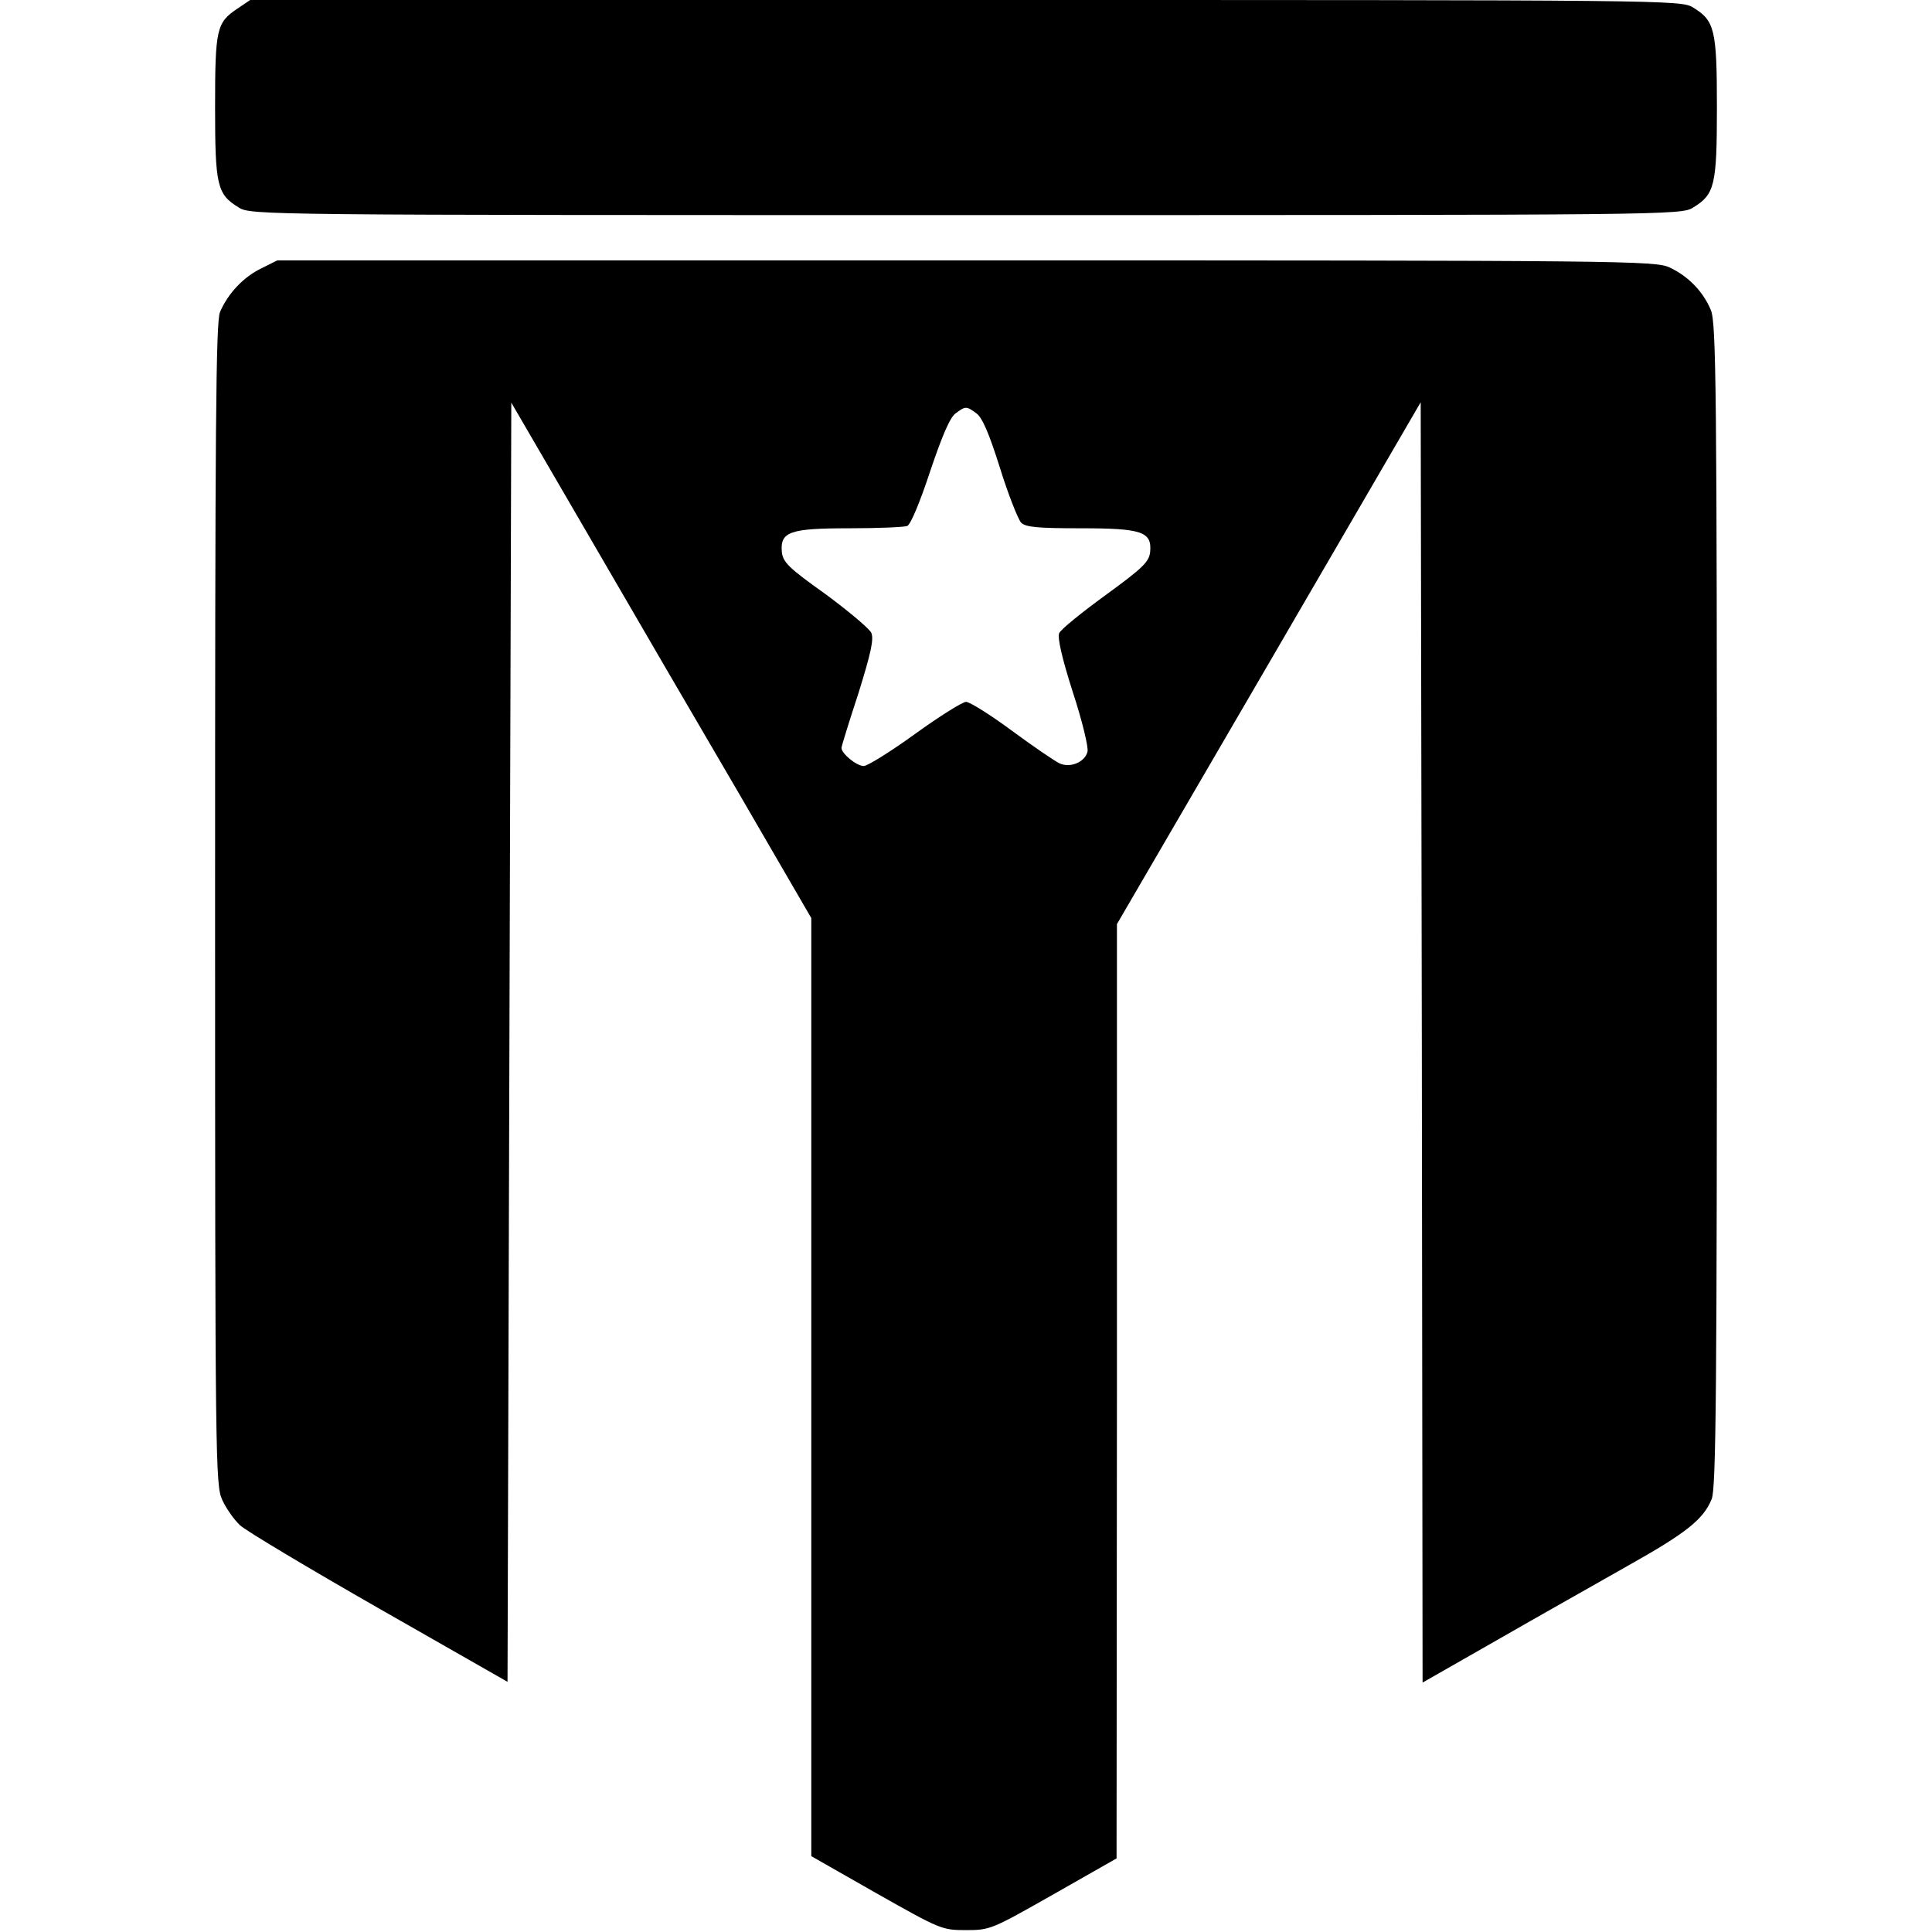 <?xml version="1.0" standalone="no"?>
<!DOCTYPE svg PUBLIC "-//W3C//DTD SVG 20010904//EN"
 "http://www.w3.org/TR/2001/REC-SVG-20010904/DTD/svg10.dtd">
<svg version="1.0" xmlns="http://www.w3.org/2000/svg"
 width="512pt" height="512pt" viewBox="0 0 512 512"
 preserveAspectRatio="xMidYMid meet">
<g transform="translate(0,512) scale(0.1,-0.1)"
fill="#000000" stroke="none">
<path d="M629 5097 c-55 -37 -59 -53 -59 -260 0 -209 5 -232 63 -267 31 -20
65 -20 1927 -20 1862 0 1896 0 1927 20 57 35 63 58 63 265 0 207 -6 230 -63
265 -31 20 -65 20 -1928 20 l-1896 0 -34 -23z"/>
<path d="M693 4409 c-48 -23 -89 -67 -110 -116 -11 -27 -13 -302 -13 -1570 0
-1476 1 -1540 19 -1578 10 -22 31 -52 47 -67 16 -15 182 -114 369 -221 l340
-194 5 1695 5 1695 206 -354 c113 -195 292 -502 398 -683 l191 -329 0 -1243 0
-1243 172 -98 c170 -96 174 -98 238 -98 64 0 68 2 232 95 l167 95 1 1238 0
1238 403 692 402 691 3 -1696 2 -1697 198 113 c108 62 264 150 345 196 155 87
201 123 223 177 12 27 14 298 14 1573 0 1370 -2 1545 -16 1578 -20 49 -60 90
-109 113 -38 18 -110 19 -1865 19 l-1825 0 -42 -21z m1894 -384 c16 -11 34
-53 63 -145 22 -71 48 -136 56 -145 12 -12 43 -15 157 -15 164 0 190 -9 185
-63 -3 -26 -19 -42 -118 -114 -63 -46 -119 -91 -123 -101 -5 -12 7 -65 36
-156 25 -76 42 -147 39 -158 -7 -28 -46 -44 -74 -31 -13 6 -70 45 -127 87 -57
42 -111 76 -121 76 -9 0 -70 -38 -135 -85 -65 -47 -126 -85 -136 -85 -19 0
-59 33 -59 48 0 4 20 69 45 145 34 109 41 144 34 160 -6 12 -61 58 -122 103
-97 69 -112 84 -115 111 -5 54 21 63 179 63 76 0 144 3 153 6 9 3 34 63 61
145 32 95 53 144 68 154 26 19 28 19 54 0z"/>
</g>
</svg>
